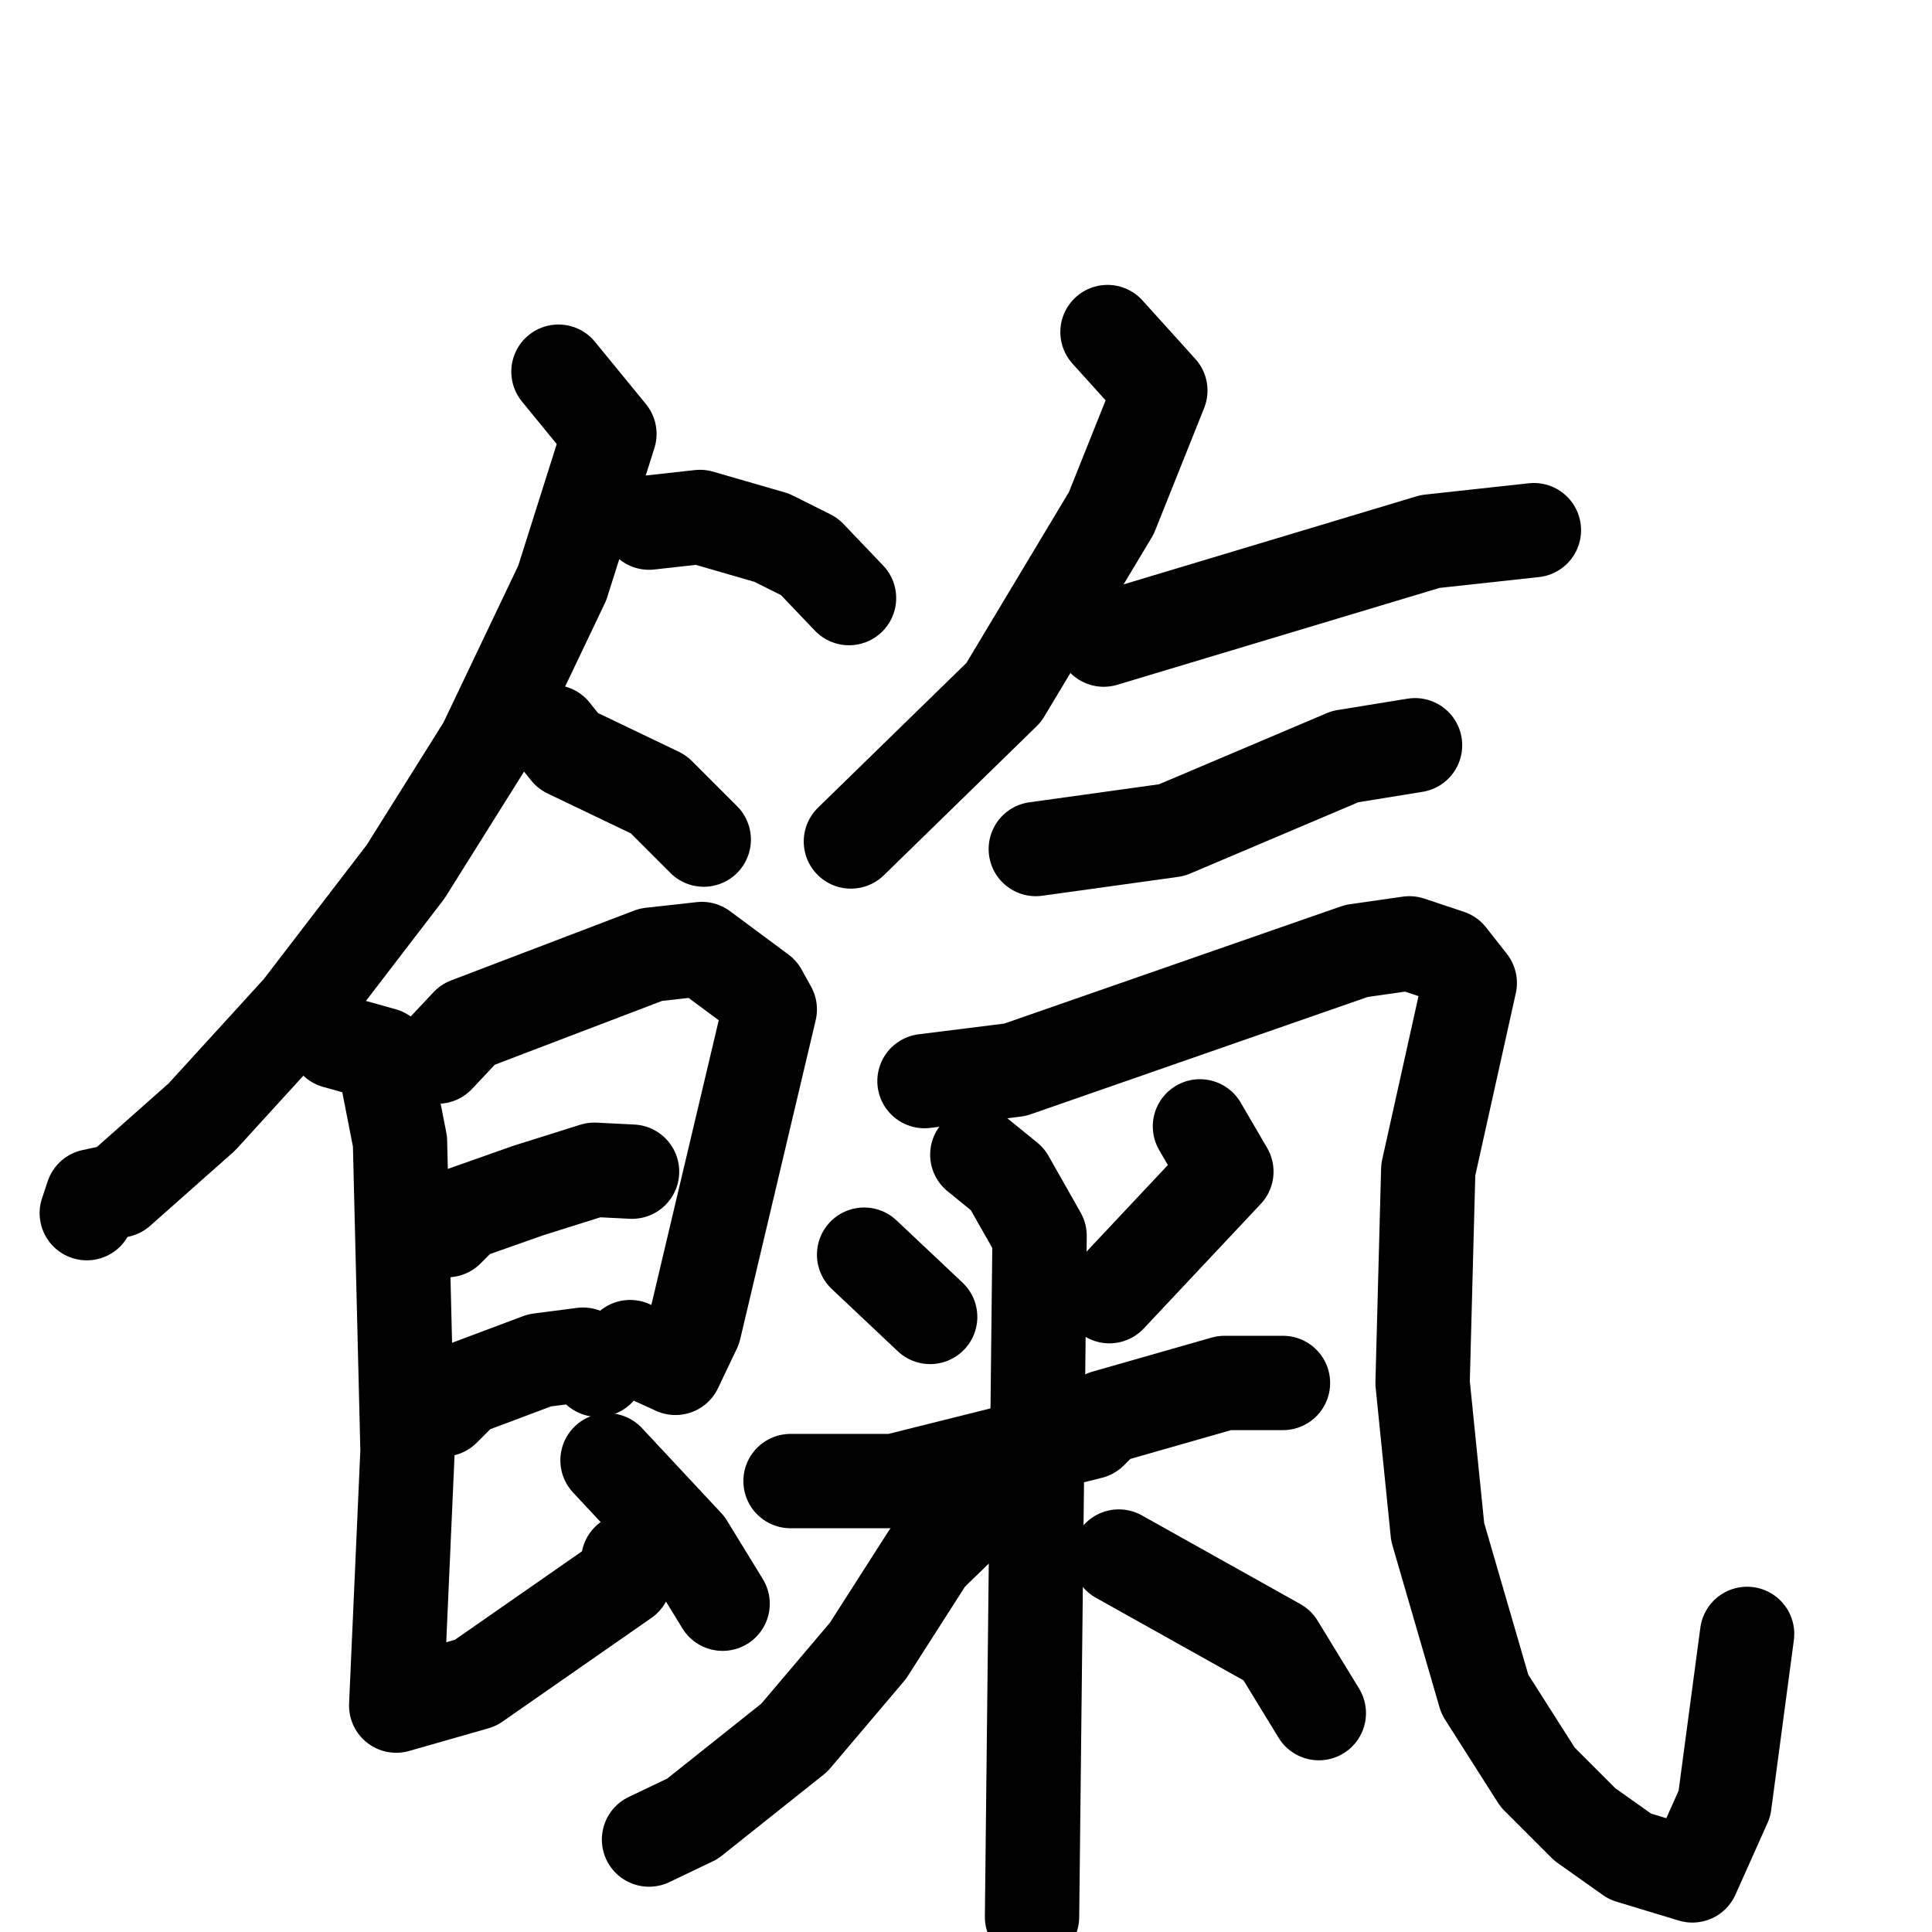 <svg xmlns="http://www.w3.org/2000/svg" viewBox="0 0 1024 1024">
  <g style="fill:none;stroke:#000000;stroke-width:50;stroke-linecap:round;stroke-linejoin:round;" transform="scale(1, 1) translate(0, 0)">
    <path d="M 296.0,197.0 L 323.0,230.0 L 298.0,309.0 L 257.0,395.0 L 215.0,462.0 L 159.0,535.0 L 107.0,592.0 L 63.0,631.0 L 49.0,634.0 L 46.0,643.0"/>
    <path d="M 344.0,277.0 L 371.0,274.0 L 409.0,285.0 L 429.0,295.0 L 450.0,317.0"/>
    <path d="M 293.0,388.0 L 301.0,398.0 L 349.0,421.0 L 373.0,445.0"/>
    <path d="M 232.0,560.0 L 248.0,543.0 L 345.0,506.0 L 372.0,503.0 L 403.0,526.0 L 408.0,535.0 L 368.0,704.0 L 358.0,725.0 L 334.0,714.0"/>
    <path d="M 237.0,652.0 L 246.0,643.0 L 280.0,631.0 L 315.0,620.0 L 335.0,621.0"/>
    <path d="M 235.0,747.0 L 246.0,736.0 L 286.0,721.0 L 309.0,718.0 L 317.0,726.0"/>
    <path d="M 178.0,552.0 L 203.0,559.0 L 212.0,605.0 L 216.0,769.0 L 210.0,904.0 L 252.0,892.0 L 331.0,837.0 L 333.0,827.0"/>
    <path d="M 322.0,774.0 L 364.0,819.0 L 383.0,850.0"/>
    <path d="M 587.0,176.0 L 615.0,207.0 L 589.0,272.0 L 532.0,367.0 L 451.0,446.0"/>
    <path d="M 585.0,339.0 L 758.0,287.0 L 813.0,281.0"/>
    <path d="M 549.0,450.0 L 621.0,440.0 L 713.0,401.0 L 750.0,395.0"/>
    <path d="M 490.0,573.0 L 538.0,567.0 L 719.0,504.0 L 747.0,500.0 L 768.0,507.0 L 779.0,521.0 L 757.0,620.0 L 754.0,733.0 L 762.0,812.0 L 787.0,898.0 L 815.0,942.0 L 840.0,967.0 L 864.0,984.0 L 897.0,994.0 L 914.0,956.0 L 926.0,866.0"/>
    <path d="M 458.0,665.0 L 493.0,698.0"/>
    <path d="M 636.0,597.0 L 650.0,621.0 L 588.0,687.0"/>
    <path d="M 419.0,785.0 L 474.0,785.0 L 578.0,759.0 L 586.0,751.0 L 649.0,733.0 L 680.0,733.0"/>
    <path d="M 518.0,612.0 L 534.0,625.0 L 551.0,655.0 L 547.0,1016.0"/>
    <path d="M 524.0,794.0 L 492.0,825.0 L 460.0,875.0 L 421.0,921.0 L 367.0,964.0 L 344.0,975.0"/>
    <path d="M 593.0,825.0 L 677.0,872.0 L 699.0,908.0"/>
  </g>
</svg>
